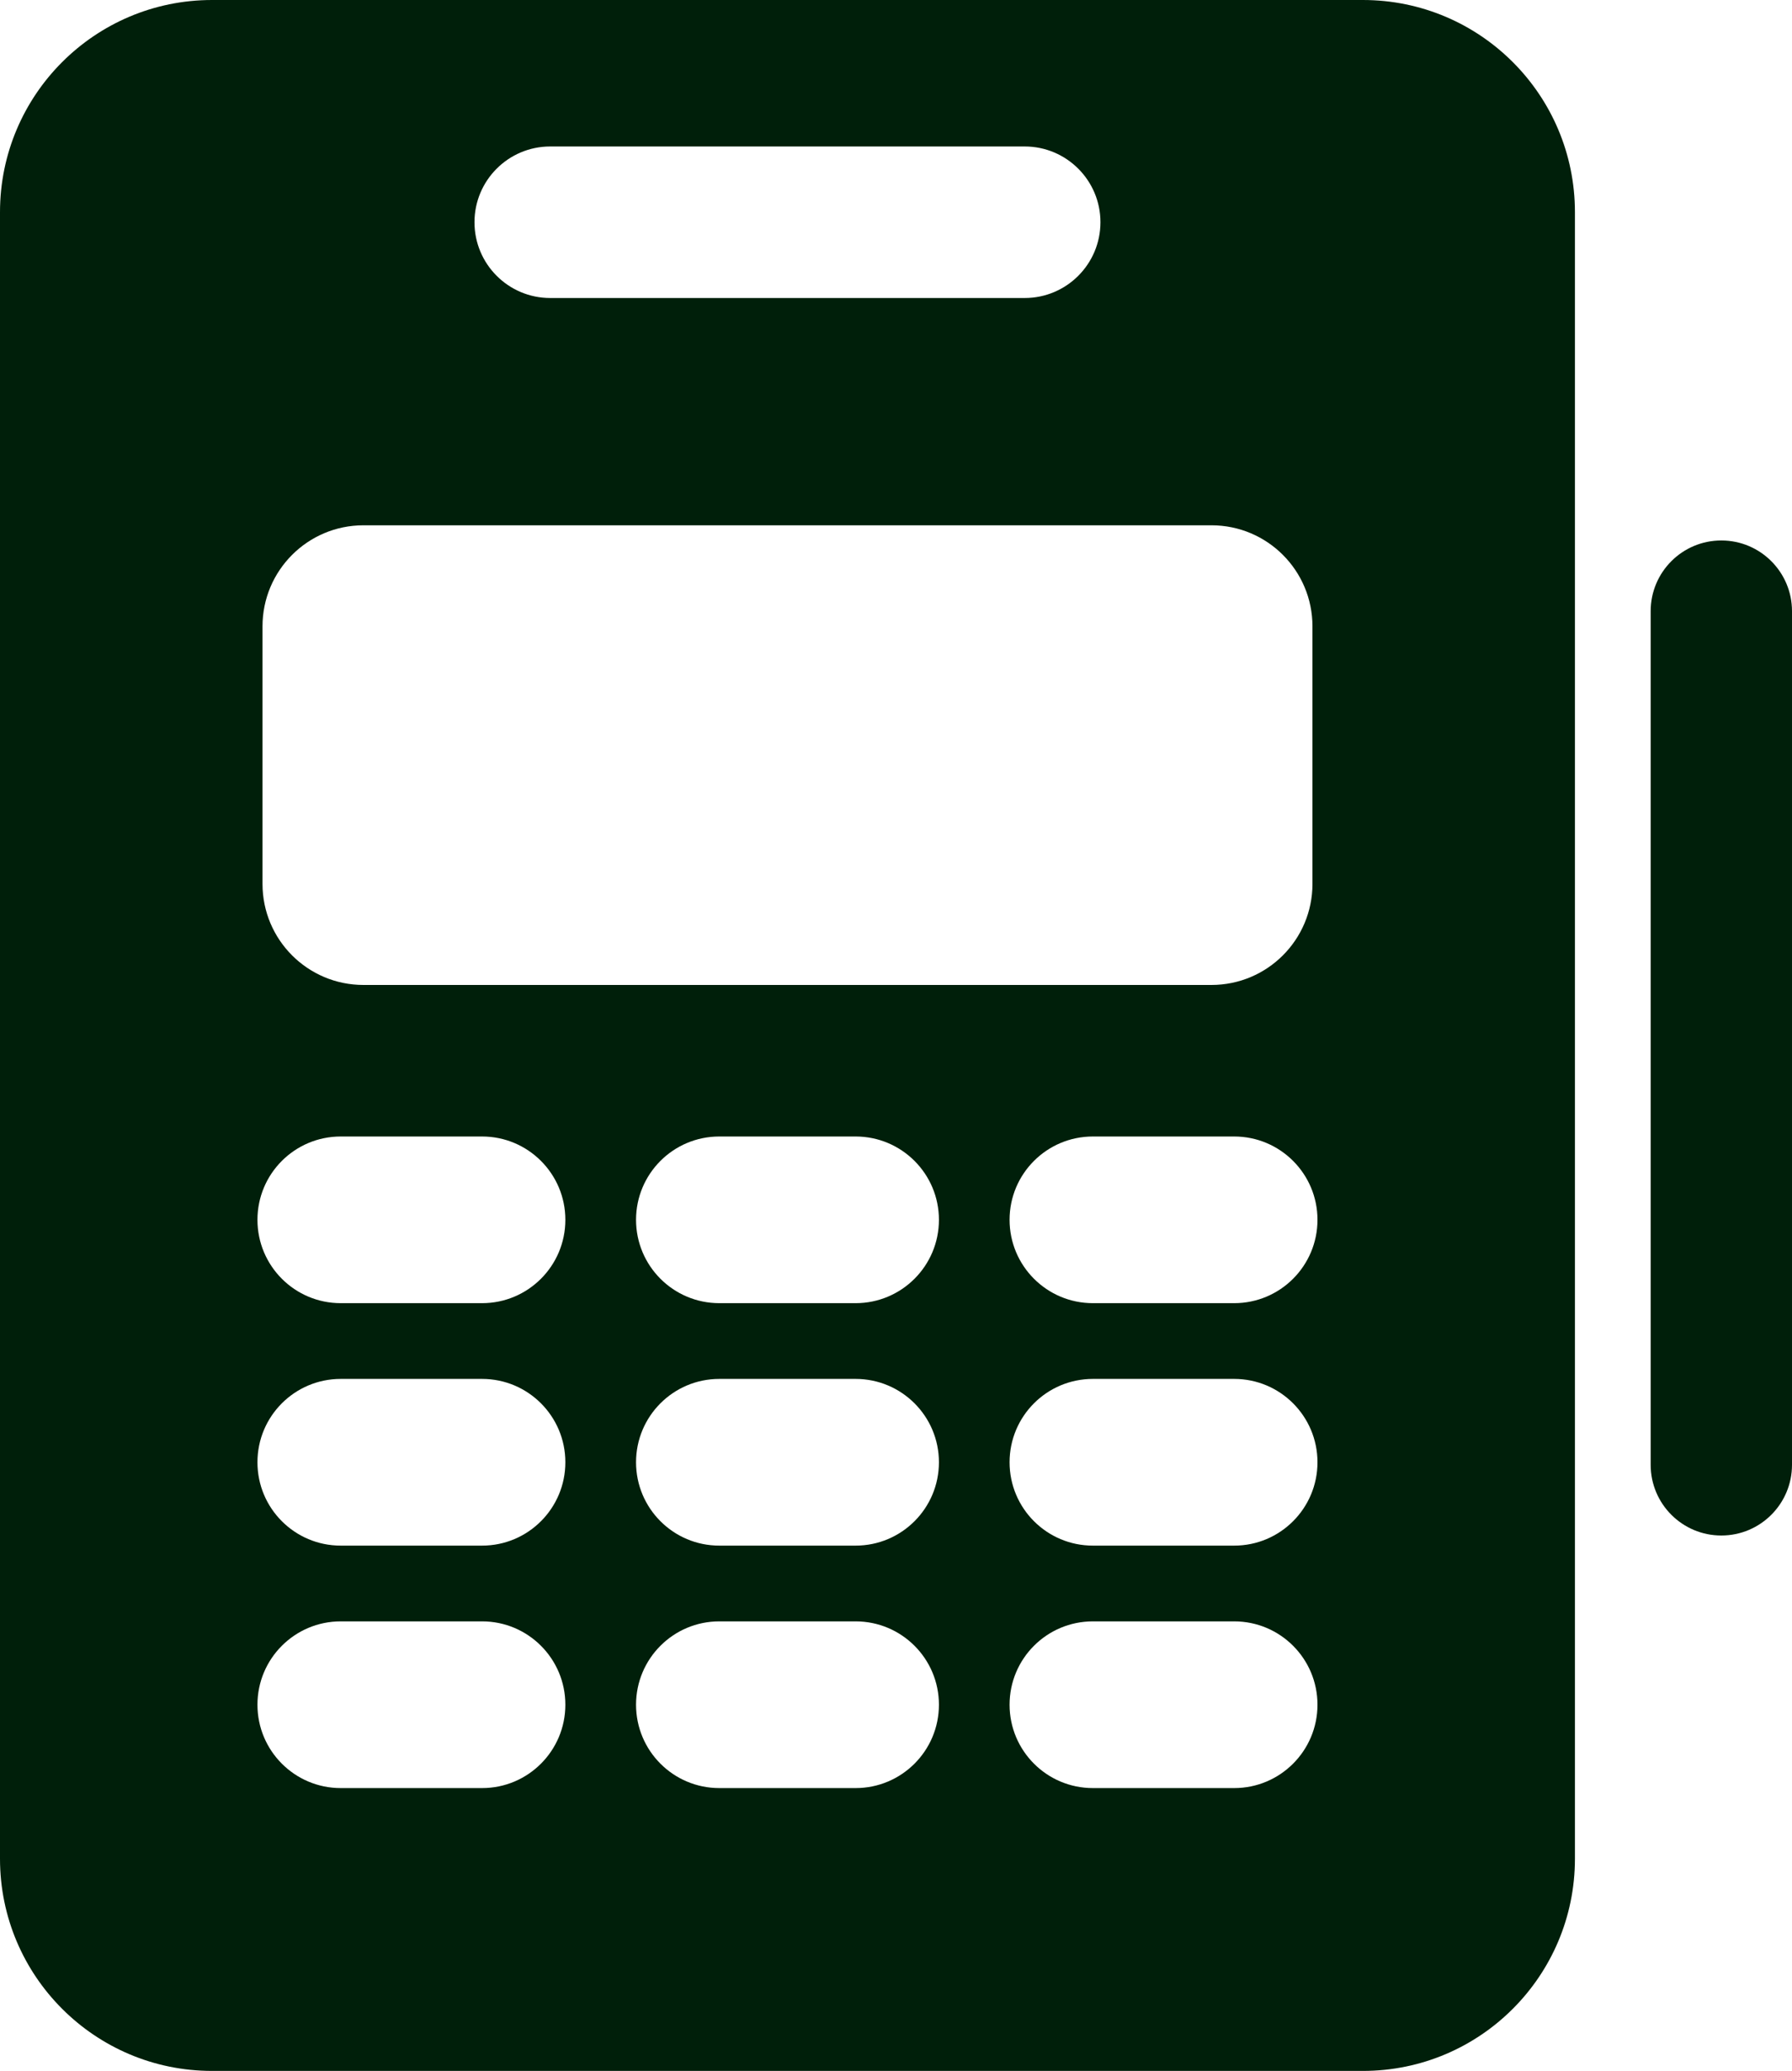 <svg width="45" height="52" viewBox="0 0 45 52" fill="none" xmlns="http://www.w3.org/2000/svg">
<path fill-rule="evenodd" clip-rule="evenodd" d="M0 5.327C0 2.385 2.384 0 5.324 0H34.225C37.166 0 39.549 2.385 39.549 5.327V46.673C39.549 49.615 37.166 52 34.225 52H5.324C2.384 52 0 49.615 0 46.673V5.327ZM13.817 3.678C12.767 3.678 11.915 4.53 11.915 5.58C11.915 6.631 12.767 7.483 13.817 7.483H25.732C26.782 7.483 27.634 6.631 27.634 5.58C27.634 4.53 26.782 3.678 25.732 3.678H13.817ZM9.127 13.19C7.727 13.19 6.592 14.326 6.592 15.727V22.195C6.592 23.596 7.727 24.732 9.127 24.732H30.422C31.823 24.732 32.958 23.596 32.958 22.195V15.727C32.958 14.326 31.823 13.19 30.422 13.19H9.127ZM18.063 28.537C16.908 28.537 15.972 29.474 15.972 30.629C15.972 31.785 16.908 32.722 18.063 32.722H21.486C22.641 32.722 23.578 31.785 23.578 30.629C23.578 29.474 22.641 28.537 21.486 28.537H18.063ZM8.556 28.537C7.401 28.537 6.465 29.474 6.465 30.629C6.465 31.785 7.401 32.722 8.556 32.722H12.106C13.261 32.722 14.197 31.785 14.197 30.629C14.197 29.474 13.261 28.537 12.106 28.537H8.556ZM27.444 28.537C26.288 28.537 25.352 29.474 25.352 30.629C25.352 31.785 26.288 32.722 27.444 32.722H30.993C32.148 32.722 33.084 31.785 33.084 30.629C33.084 29.474 32.148 28.537 30.993 28.537H27.444ZM18.063 34.624C16.908 34.624 15.972 35.561 15.972 36.717C15.972 37.873 16.908 38.81 18.063 38.81H21.486C22.641 38.81 23.578 37.873 23.578 36.717C23.578 35.561 22.641 34.624 21.486 34.624H18.063ZM8.556 34.624C7.401 34.624 6.465 35.561 6.465 36.717C6.465 37.873 7.401 38.81 8.556 38.81H12.106C13.261 38.81 14.197 37.873 14.197 36.717C14.197 35.561 13.261 34.624 12.106 34.624H8.556ZM27.444 34.624C26.288 34.624 25.352 35.561 25.352 36.717C25.352 37.873 26.288 38.81 27.444 38.81H30.993C32.148 38.81 33.084 37.873 33.084 36.717C33.084 35.561 32.148 34.624 30.993 34.624H27.444ZM18.063 40.712C16.908 40.712 15.972 41.649 15.972 42.805C15.972 43.961 16.908 44.898 18.063 44.898H21.486C22.641 44.898 23.578 43.961 23.578 42.805C23.578 41.649 22.641 40.712 21.486 40.712H18.063ZM8.556 40.712C7.401 40.712 6.465 41.649 6.465 42.805C6.465 43.961 7.401 44.898 8.556 44.898H12.106C13.261 44.898 14.197 43.961 14.197 42.805C14.197 41.649 13.261 40.712 12.106 40.712H8.556ZM27.444 40.712C26.288 40.712 25.352 41.649 25.352 42.805C25.352 43.961 26.288 44.898 27.444 44.898H30.993C32.148 44.898 33.084 43.961 33.084 42.805C33.084 41.649 32.148 40.712 30.993 40.712H27.444Z" fill="#001F0A"/>
<path d="M43.225 13.571C42.245 13.571 41.451 14.366 41.451 15.346V36.781C41.451 37.761 42.245 38.556 43.225 38.556C44.206 38.556 45 37.761 45 36.781V15.346C45 14.366 44.206 13.571 43.225 13.571Z" fill="#001F0A"/>
</svg>
